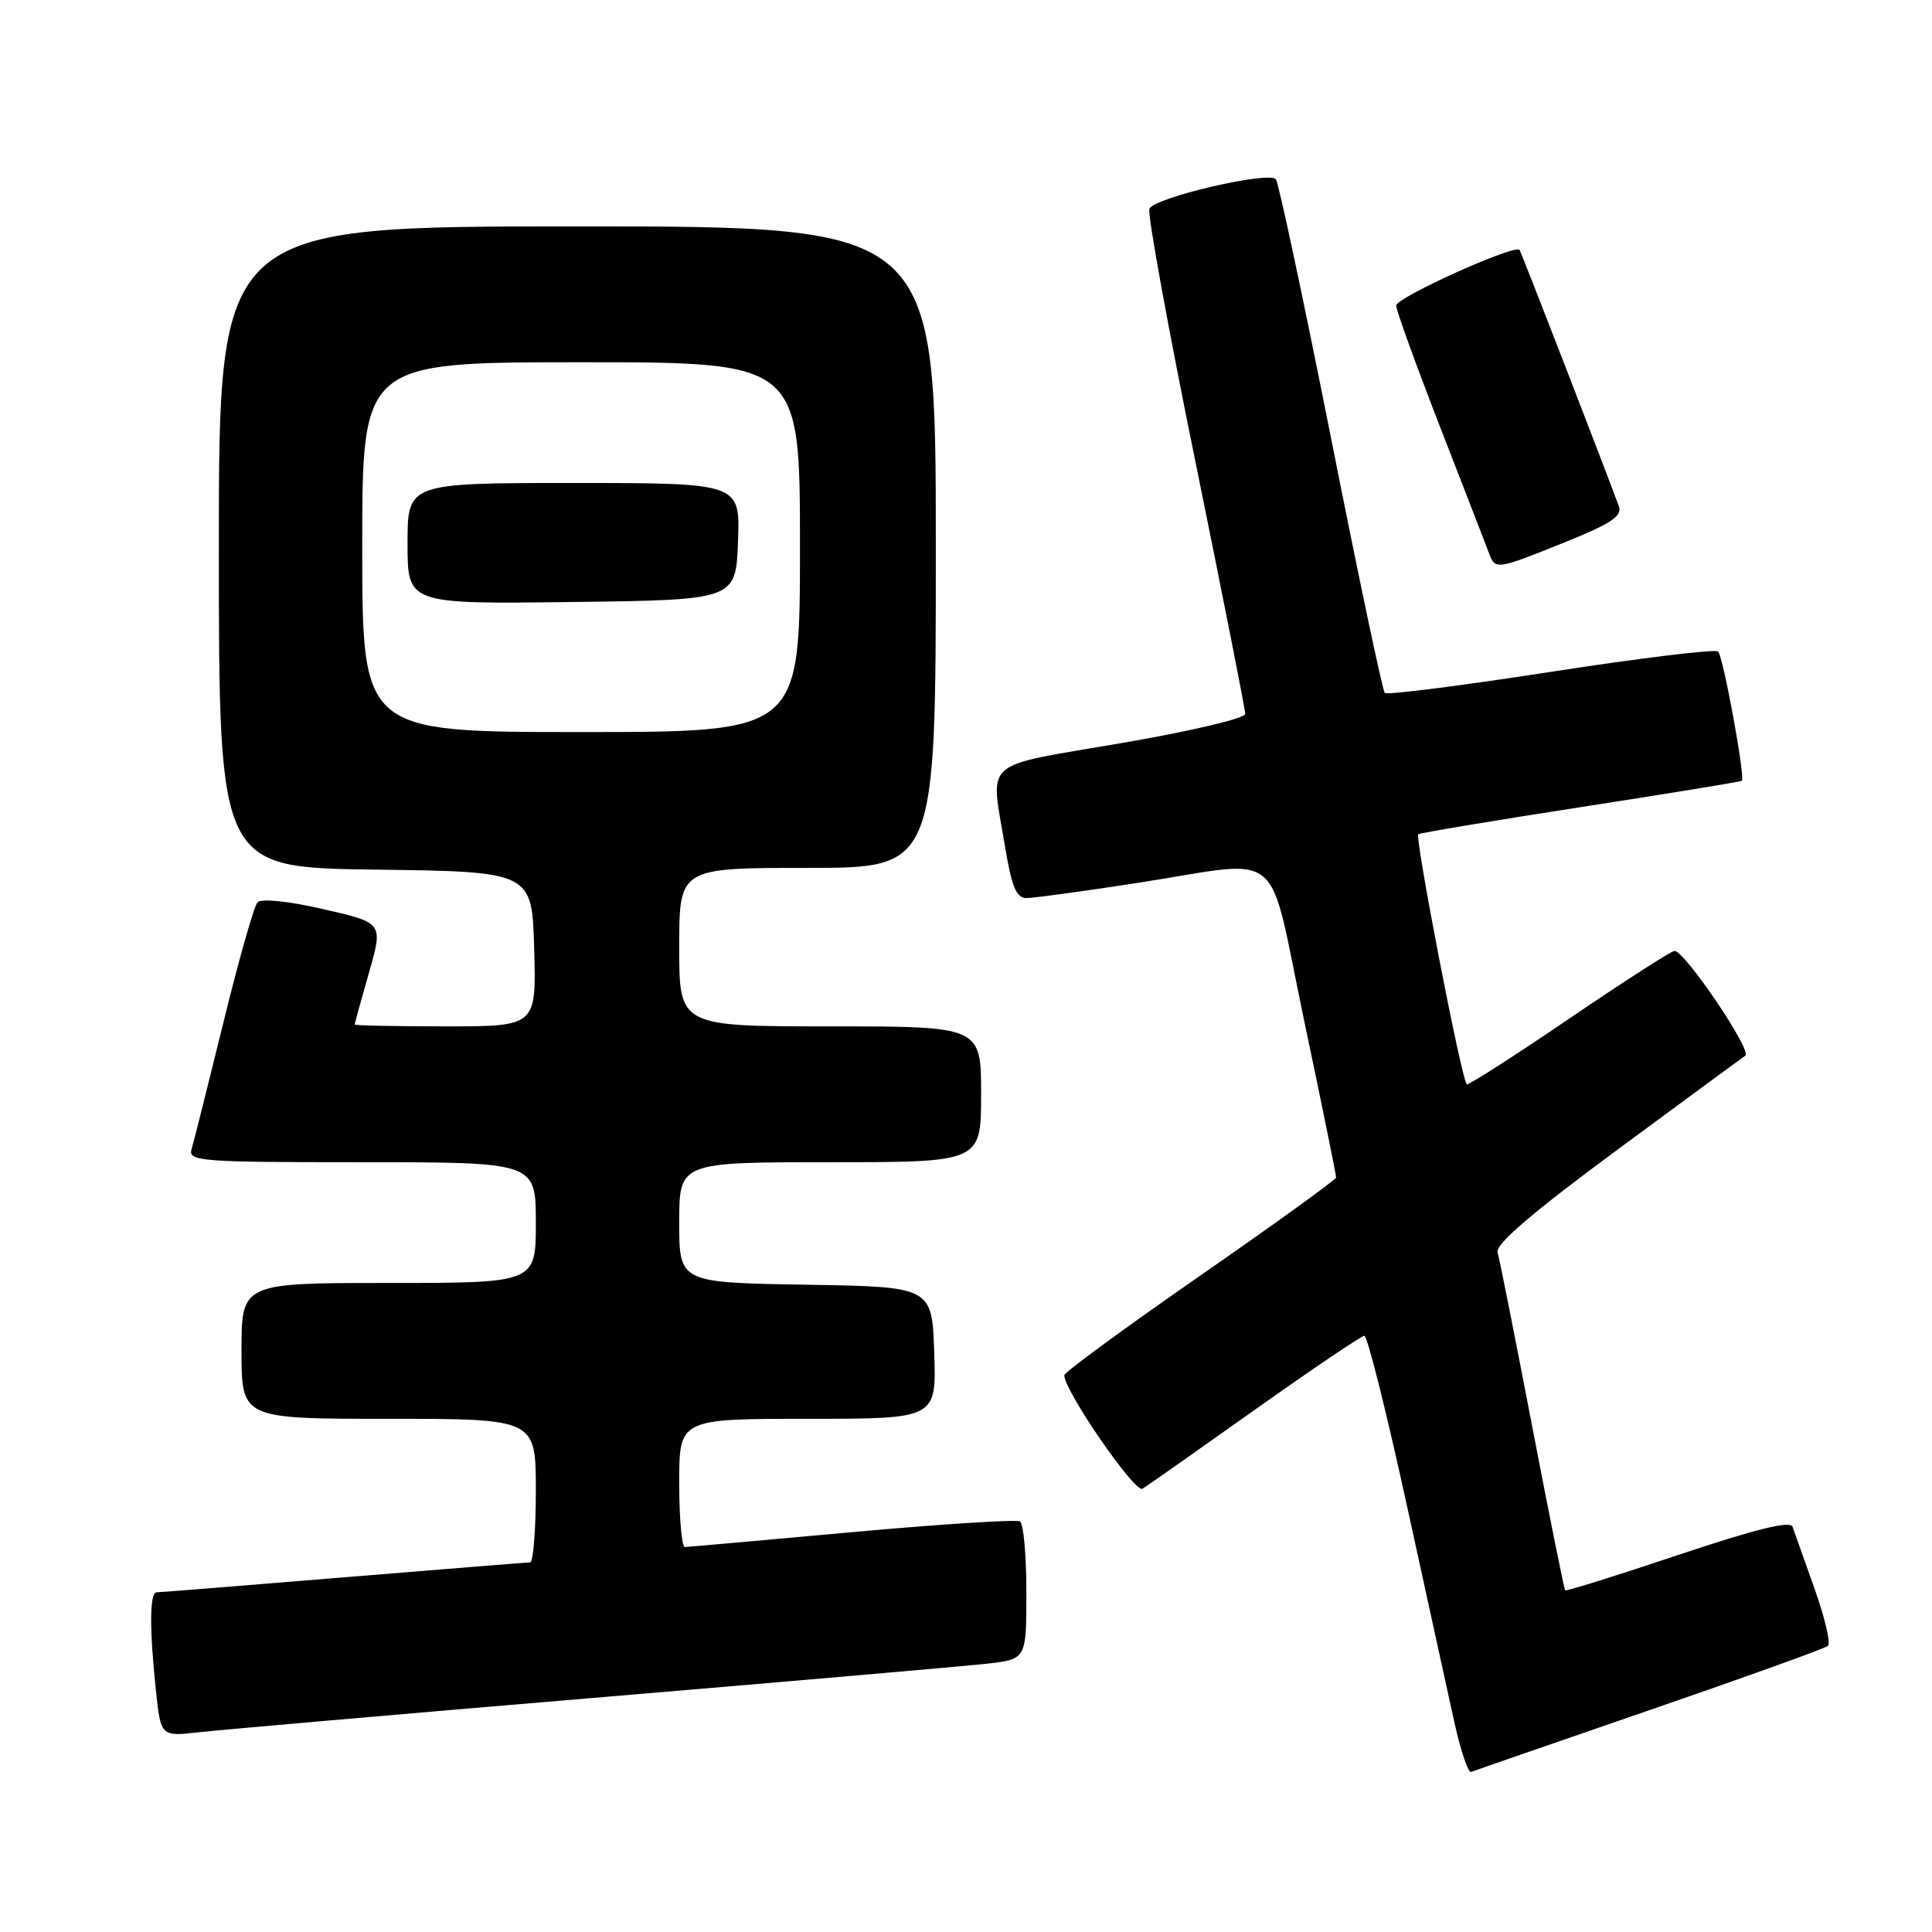 <?xml version="1.0" encoding="UTF-8" standalone="no"?>
<!DOCTYPE svg PUBLIC "-//W3C//DTD SVG 1.1//EN" "http://www.w3.org/Graphics/SVG/1.1/DTD/svg11.dtd" >
<svg xmlns="http://www.w3.org/2000/svg" xmlns:xlink="http://www.w3.org/1999/xlink" version="1.1" viewBox="0 0 256 256">
 <g >
 <path fill="currentColor"
d=" M 218.57 226.60 C 231.18 222.26 241.82 218.43 242.21 218.09 C 242.60 217.75 241.80 214.33 240.43 210.49 C 239.06 206.64 237.75 202.96 237.52 202.30 C 237.23 201.47 232.59 202.62 222.37 206.04 C 214.27 208.76 207.53 210.86 207.39 210.73 C 207.26 210.59 205.29 200.81 203.02 188.99 C 200.75 177.17 198.69 166.80 198.44 165.95 C 198.13 164.88 202.96 160.73 214.17 152.45 C 223.07 145.88 230.77 140.22 231.27 139.88 C 232.20 139.25 223.25 126.00 221.88 126.00 C 221.47 126.00 215.17 130.05 207.89 135.00 C 200.62 139.95 194.52 143.85 194.35 143.68 C 193.64 142.97 187.42 110.86 187.94 110.54 C 188.25 110.35 197.95 108.73 209.50 106.94 C 221.05 105.15 230.63 103.59 230.80 103.46 C 231.29 103.09 228.34 87.01 227.66 86.33 C 227.32 85.98 217.35 87.19 205.52 89.02 C 193.69 90.85 183.77 92.11 183.49 91.82 C 183.20 91.53 179.98 76.27 176.34 57.90 C 172.69 39.53 169.41 24.16 169.06 23.75 C 168.09 22.64 152.86 26.20 152.30 27.67 C 152.03 28.36 154.78 43.46 158.41 61.23 C 162.03 78.99 165.00 94.00 165.00 94.59 C 165.00 95.19 157.78 96.89 148.50 98.48 C 129.80 101.69 131.23 100.43 133.15 112.06 C 134.05 117.50 134.66 119.00 136.01 119.00 C 136.95 119.00 143.52 118.10 150.61 117.01 C 170.60 113.92 167.84 111.65 172.81 135.25 C 175.16 146.39 177.06 155.74 177.04 156.03 C 177.02 156.32 168.91 162.17 159.03 169.03 C 149.14 175.89 141.04 181.83 141.03 182.22 C 140.95 184.18 150.38 197.88 151.38 197.27 C 152.00 196.89 158.70 192.18 166.29 186.79 C 173.87 181.41 180.40 177.00 180.79 177.00 C 181.18 177.00 183.69 187.01 186.37 199.25 C 189.04 211.49 191.91 224.56 192.73 228.29 C 193.56 232.03 194.55 234.96 194.94 234.79 C 195.32 234.63 205.96 230.95 218.57 226.60 Z  M 78.50 224.99 C 104.35 222.82 127.86 220.77 130.75 220.45 C 136.00 219.86 136.00 219.86 136.00 210.99 C 136.00 206.11 135.62 201.88 135.16 201.60 C 134.69 201.31 124.68 201.95 112.91 203.02 C 101.13 204.09 91.16 204.98 90.75 204.99 C 90.34 204.99 90.00 201.18 90.00 196.50 C 90.00 188.00 90.00 188.00 107.04 188.00 C 124.08 188.00 124.08 188.00 123.79 179.25 C 123.50 170.50 123.50 170.50 106.75 170.23 C 90.00 169.95 90.00 169.95 90.00 161.98 C 90.00 154.00 90.00 154.00 110.00 154.00 C 130.00 154.00 130.00 154.00 130.00 145.00 C 130.00 136.00 130.00 136.00 110.00 136.00 C 90.00 136.00 90.00 136.00 90.00 125.50 C 90.00 115.00 90.00 115.00 107.00 115.00 C 124.00 115.00 124.00 115.00 124.00 72.50 C 124.00 30.00 124.00 30.00 76.50 30.00 C 29.00 30.00 29.00 30.00 29.00 72.48 C 29.00 114.96 29.00 114.96 49.75 115.23 C 70.50 115.50 70.50 115.50 70.78 125.75 C 71.07 136.00 71.07 136.00 59.03 136.00 C 52.42 136.00 47.00 135.89 47.00 135.75 C 47.00 135.61 47.85 132.52 48.89 128.89 C 50.78 122.28 50.78 122.28 42.86 120.47 C 38.09 119.38 34.61 119.03 34.11 119.58 C 33.65 120.09 31.62 127.25 29.60 135.50 C 27.57 143.75 25.68 151.29 25.39 152.25 C 24.90 153.88 26.43 154.00 47.93 154.00 C 71.00 154.00 71.00 154.00 71.00 162.00 C 71.00 170.00 71.00 170.00 51.50 170.00 C 32.00 170.00 32.00 170.00 32.00 179.00 C 32.00 188.00 32.00 188.00 51.50 188.00 C 71.00 188.00 71.00 188.00 71.00 197.50 C 71.00 202.72 70.66 207.01 70.25 207.02 C 69.84 207.03 58.70 207.93 45.50 209.01 C 32.30 210.10 21.16 210.99 20.75 210.99 C 19.83 211.00 19.79 215.71 20.65 223.91 C 21.30 230.11 21.30 230.11 26.40 229.53 C 29.20 229.21 52.65 227.17 78.50 224.99 Z  M 207.31 71.87 C 213.41 69.42 214.98 68.38 214.52 67.12 C 212.54 61.72 201.58 33.43 201.35 33.12 C 200.76 32.31 185.00 39.42 185.00 40.49 C 185.00 41.10 187.62 48.33 190.81 56.55 C 194.01 64.77 196.92 72.29 197.28 73.25 C 198.14 75.54 198.21 75.53 207.31 71.87 Z  M 48.00 72.50 C 48.00 48.00 48.00 48.00 77.00 48.00 C 106.00 48.00 106.00 48.00 106.00 72.50 C 106.00 97.00 106.00 97.00 77.00 97.00 C 48.00 97.00 48.00 97.00 48.00 72.50 Z  M 97.79 71.75 C 98.08 64.00 98.08 64.00 76.04 64.00 C 54.00 64.00 54.00 64.00 54.00 72.02 C 54.00 80.04 54.00 80.04 75.75 79.77 C 97.50 79.50 97.50 79.50 97.79 71.75 Z "/>
</g>
</svg>